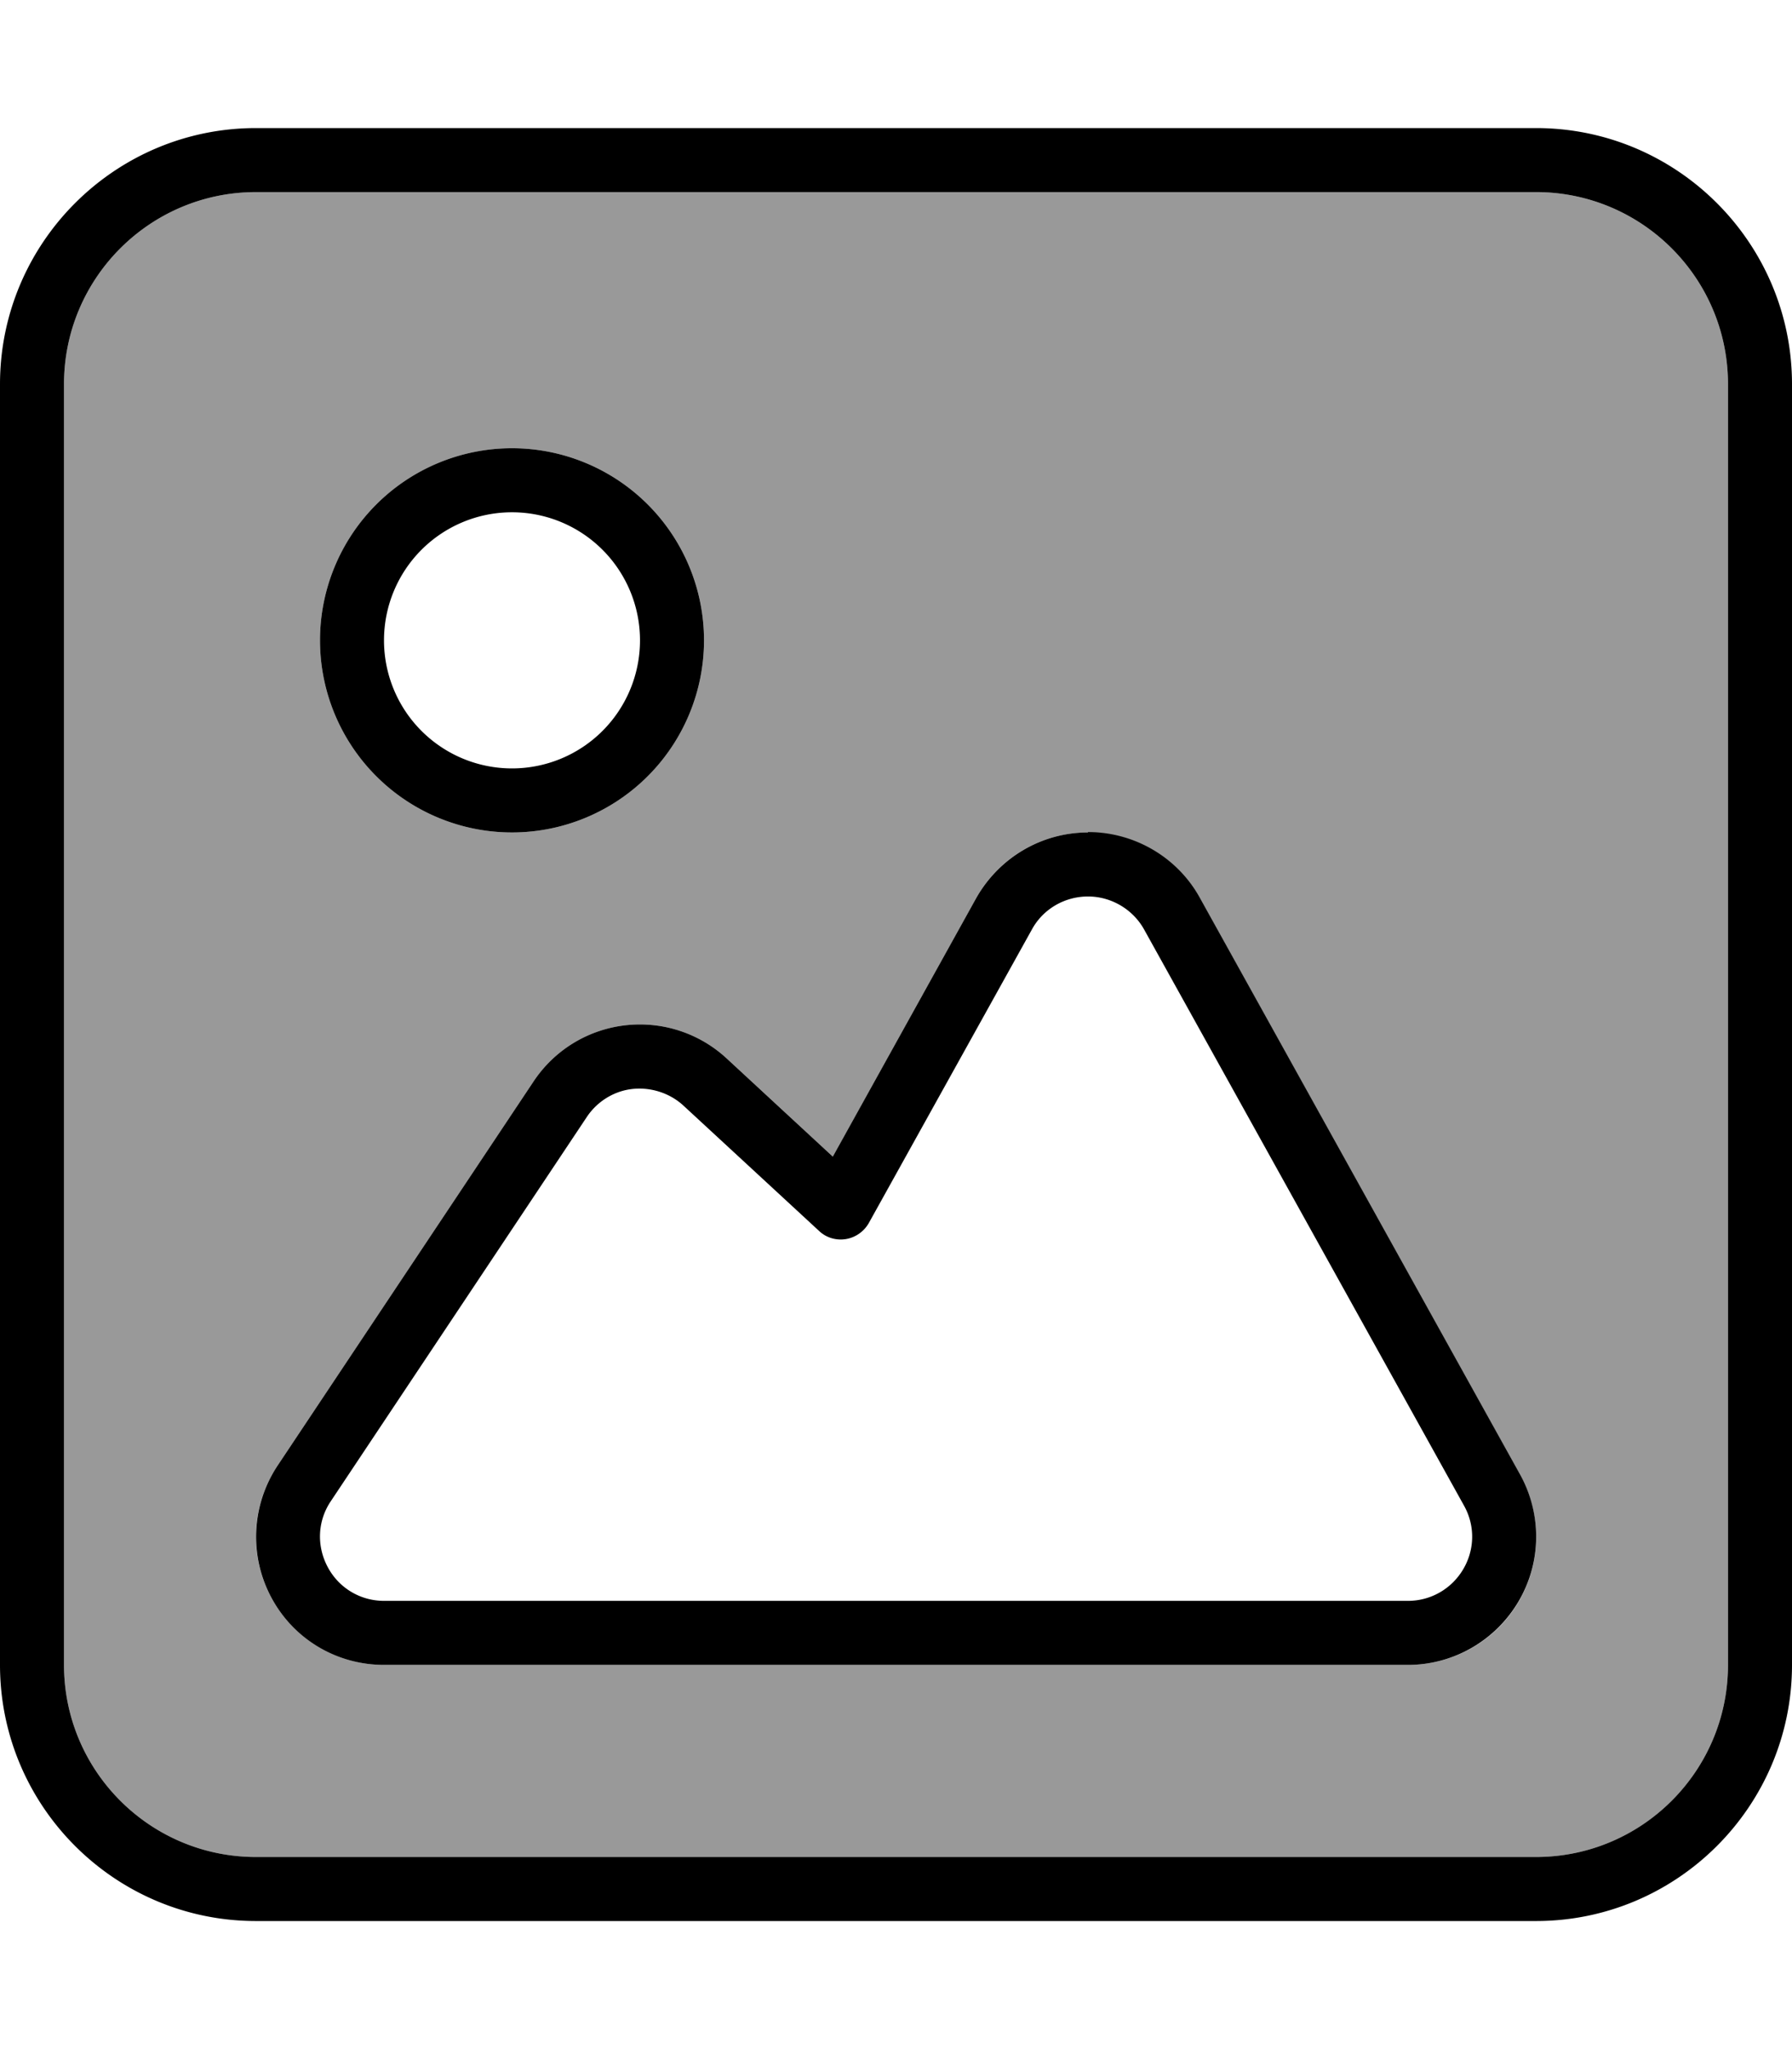 <svg xmlns="http://www.w3.org/2000/svg" viewBox="0 0 448 512"><!--! Font Awesome Pro 7.0.1 by @fontawesome - https://fontawesome.com License - https://fontawesome.com/license (Commercial License) Copyright 2025 Fonticons, Inc. --><path opacity=".4" fill="currentColor" d="M16 96l0 320c0 26.5 21.5 48 48 48l320 0c26.5 0 48-21.5 48-48l0-320c0-26.5-21.5-48-48-48L64 48C37.5 48 16 69.5 16 96zM67.8 399.1c-5.6-10.4-5-23 1.6-32.9l64-96c5.2-7.8 13.5-12.9 22.8-14s18.6 1.9 25.5 8.3l26.5 24.5 35.8-64.5c5.6-10.2 16.4-16.5 28-16.5s22.3 6.3 28 16.5l80 144c5.5 9.9 5.4 22-.4 31.8S363.3 416 352 416L96 416c-11.8 0-22.6-6.5-28.2-16.9zM176 160a48 48 0 1 1 -96 0 48 48 0 1 1 96 0z"/><path fill="currentColor" d="M384 48c26.5 0 48 21.5 48 48l0 320c0 26.5-21.5 48-48 48L64 464c-26.5 0-48-21.5-48-48L16 96c0-26.5 21.5-48 48-48l320 0zM64 32C28.7 32 0 60.7 0 96L0 416c0 35.3 28.7 64 64 64l320 0c35.3 0 64-28.7 64-64l0-320c0-35.3-28.7-64-64-64L64 32zm64 96a32 32 0 1 1 0 64 32 32 0 1 1 0-64zm0 80a48 48 0 1 0 0-96 48 48 0 1 0 0 96zm130 24.2c2.8-5.1 8.2-8.2 14-8.2s11.2 3.2 14 8.2l80 144c2.8 5 2.7 11-.2 15.9S357.7 400 352 400L96 400c-5.9 0-11.3-3.2-14.1-8.5s-2.5-11.5 .8-16.4l64-96c2.6-3.9 6.8-6.5 11.4-7s9.3 1 12.7 4.1l34 31.4c1.8 1.7 4.3 2.4 6.7 2s4.5-1.9 5.7-4L258 232.2zM272 208c-11.6 0-22.3 6.3-28 16.5l-35.8 64.5-26.5-24.5c-6.9-6.4-16.2-9.4-25.5-8.3s-17.6 6.2-22.8 14l-64 96c-6.5 9.8-7.2 22.4-1.6 32.9S84.2 416 96 416l256 0c11.3 0 21.8-6 27.6-15.8s5.9-21.9 .4-31.8l-80-144c-5.6-10.2-16.4-16.5-28-16.5z"/></svg>